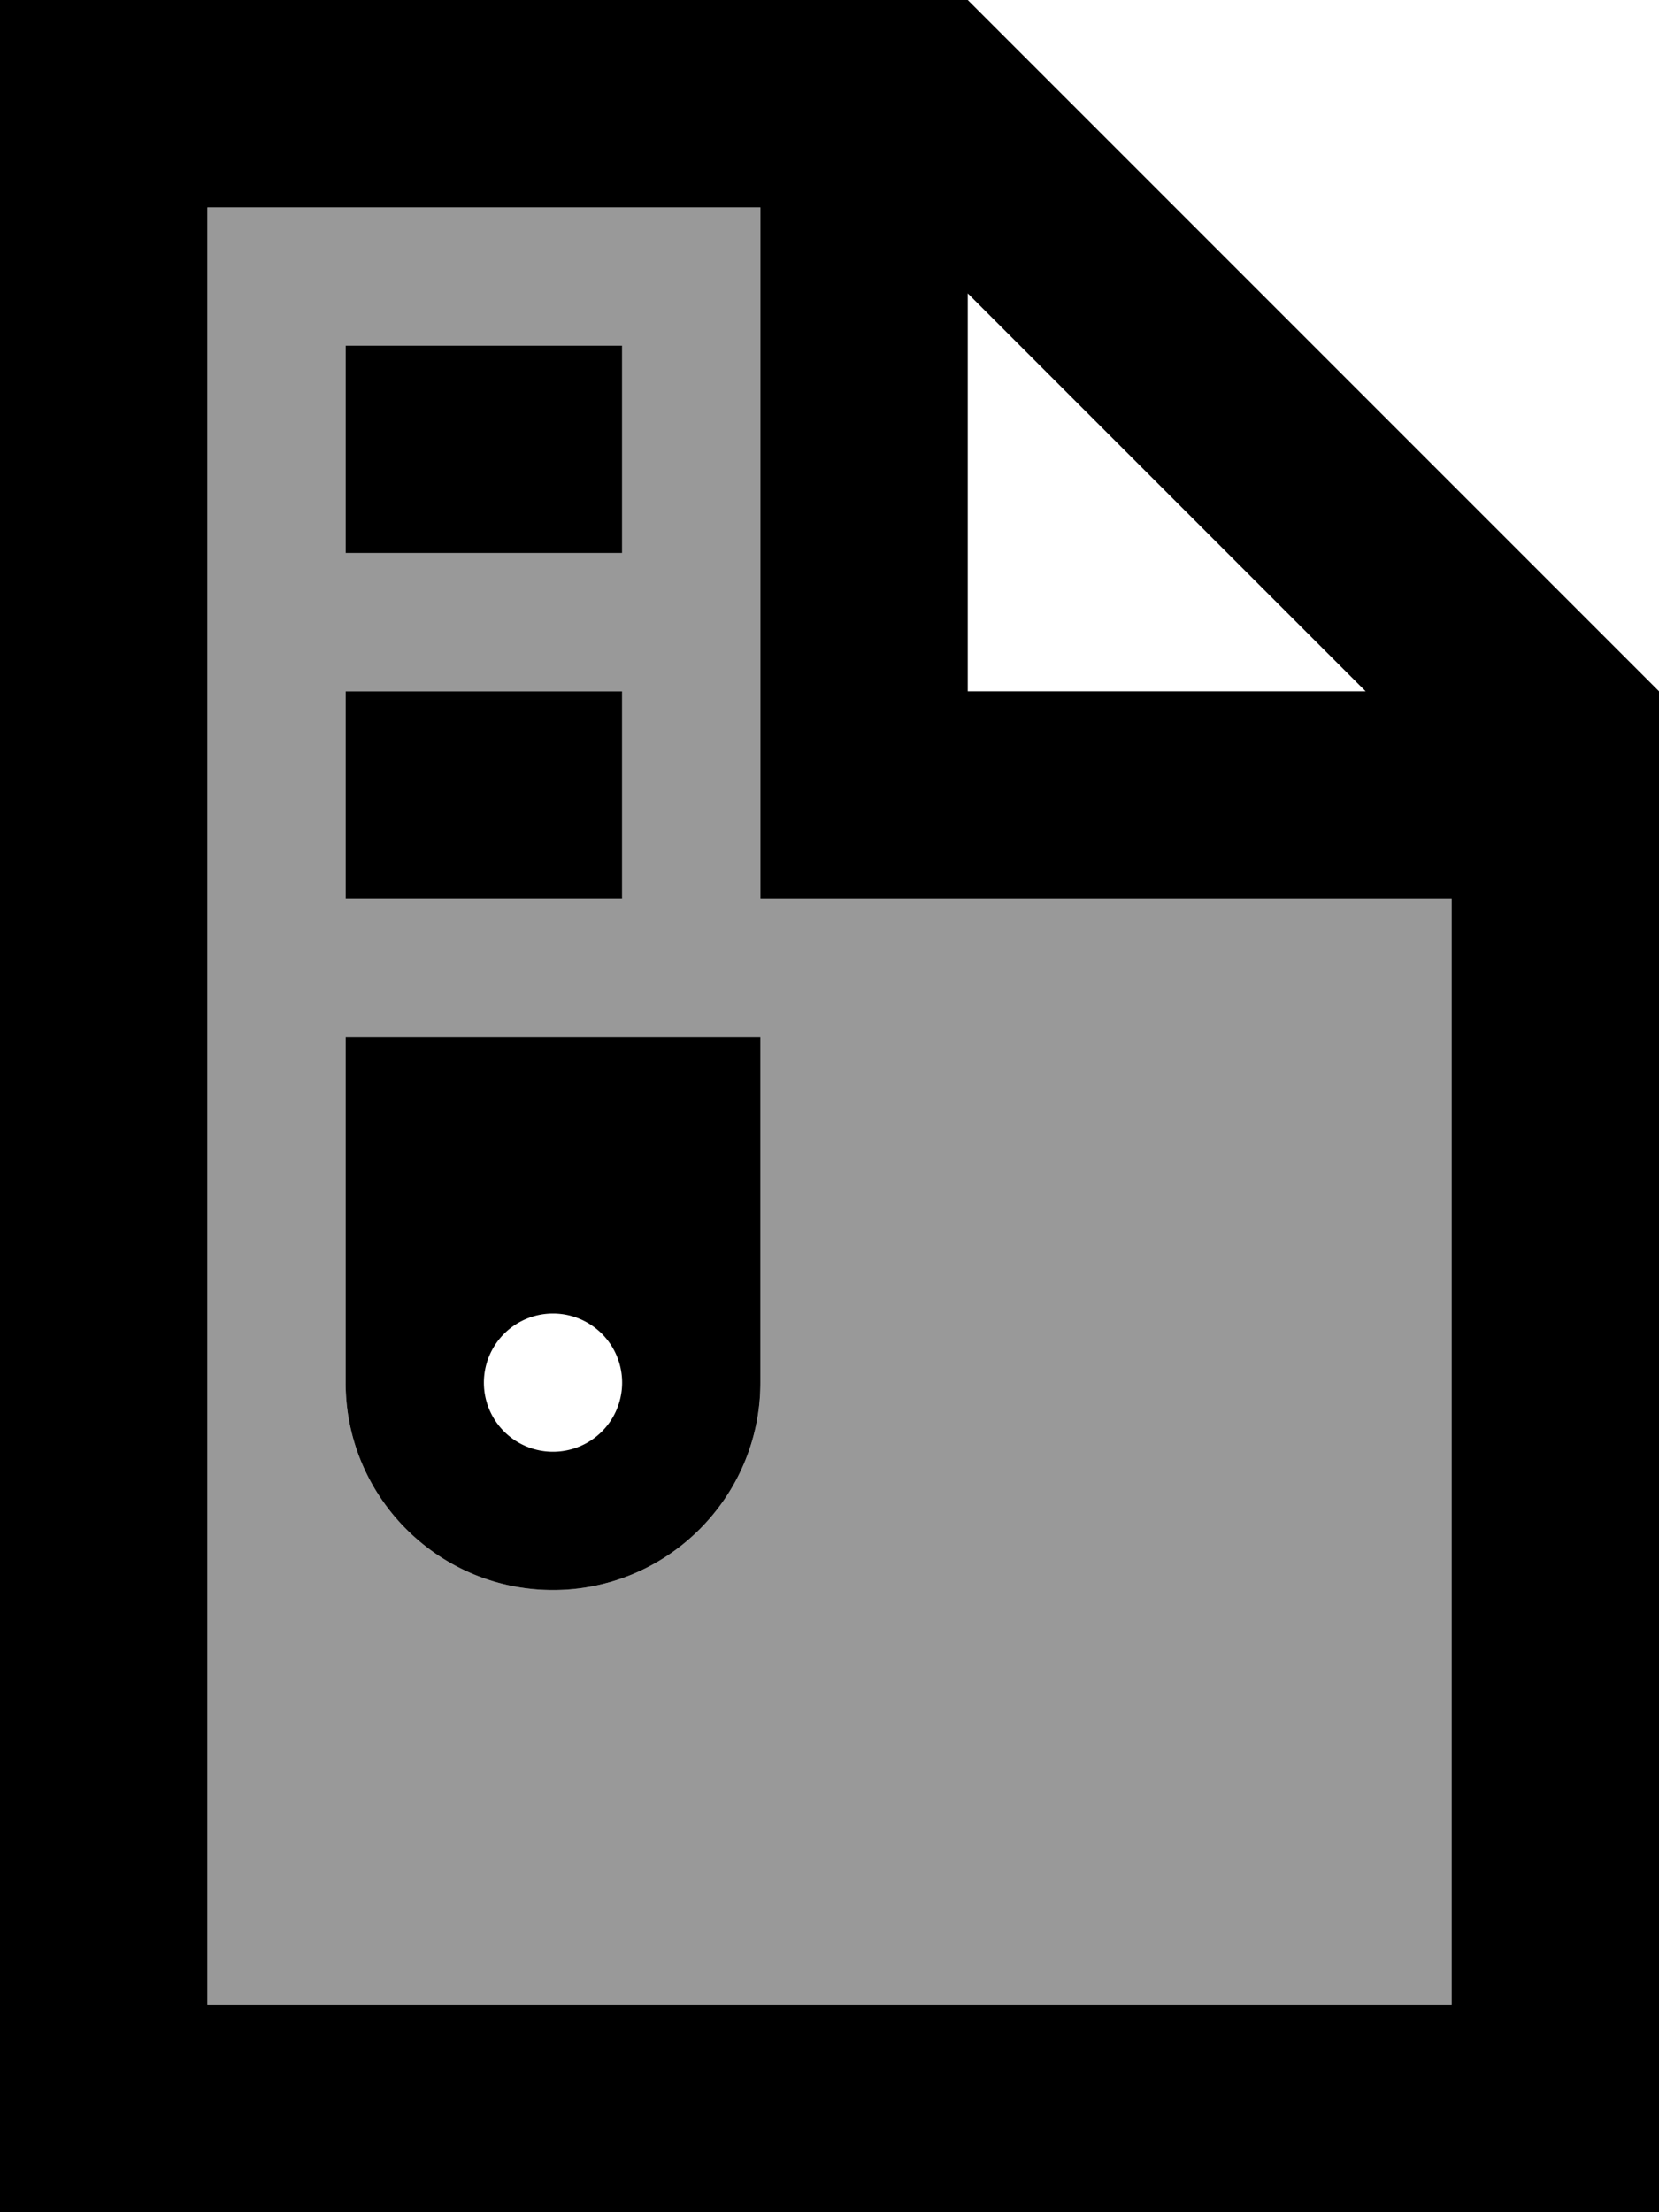<svg xmlns="http://www.w3.org/2000/svg" viewBox="0 0 384 512"><!--! Font Awesome Pro 7.0.1 by @fontawesome - https://fontawesome.com License - https://fontawesome.com/license (Commercial License) Copyright 2025 Fonticons, Inc. --><path style="fill:currentColor;opacity:.4" d="M48 48l128 0 0 160 160 0 0 256-288 0 0-416zM80 80l0 48 64 0 0-48-64 0zm0 80l0 48 64 0 0-48-64 0zm0 80l0 80c0 26.5 21.5 48 48 48s48-21.5 48-48l0-80-96 0z"/><path style="fill:currentColor;opacity:1" d="M48 48l128 0 0 160 160 0 0 256-288 0 0-416zM224 67.9l92.1 92.1-92.1 0 0-92.1zM224 0L0 0 0 512 384 512 384 160 224 0zM80 80l0 48 64 0 0-48-64 0zm0 80l0 48 64 0 0-48-64 0zm96 80l-96 0 0 80c0 26.5 21.5 48 48 48s48-21.5 48-48l0-80zm-48 64a16 16 0 1 1 0 32 16 16 0 1 1 0-32z"/></svg>